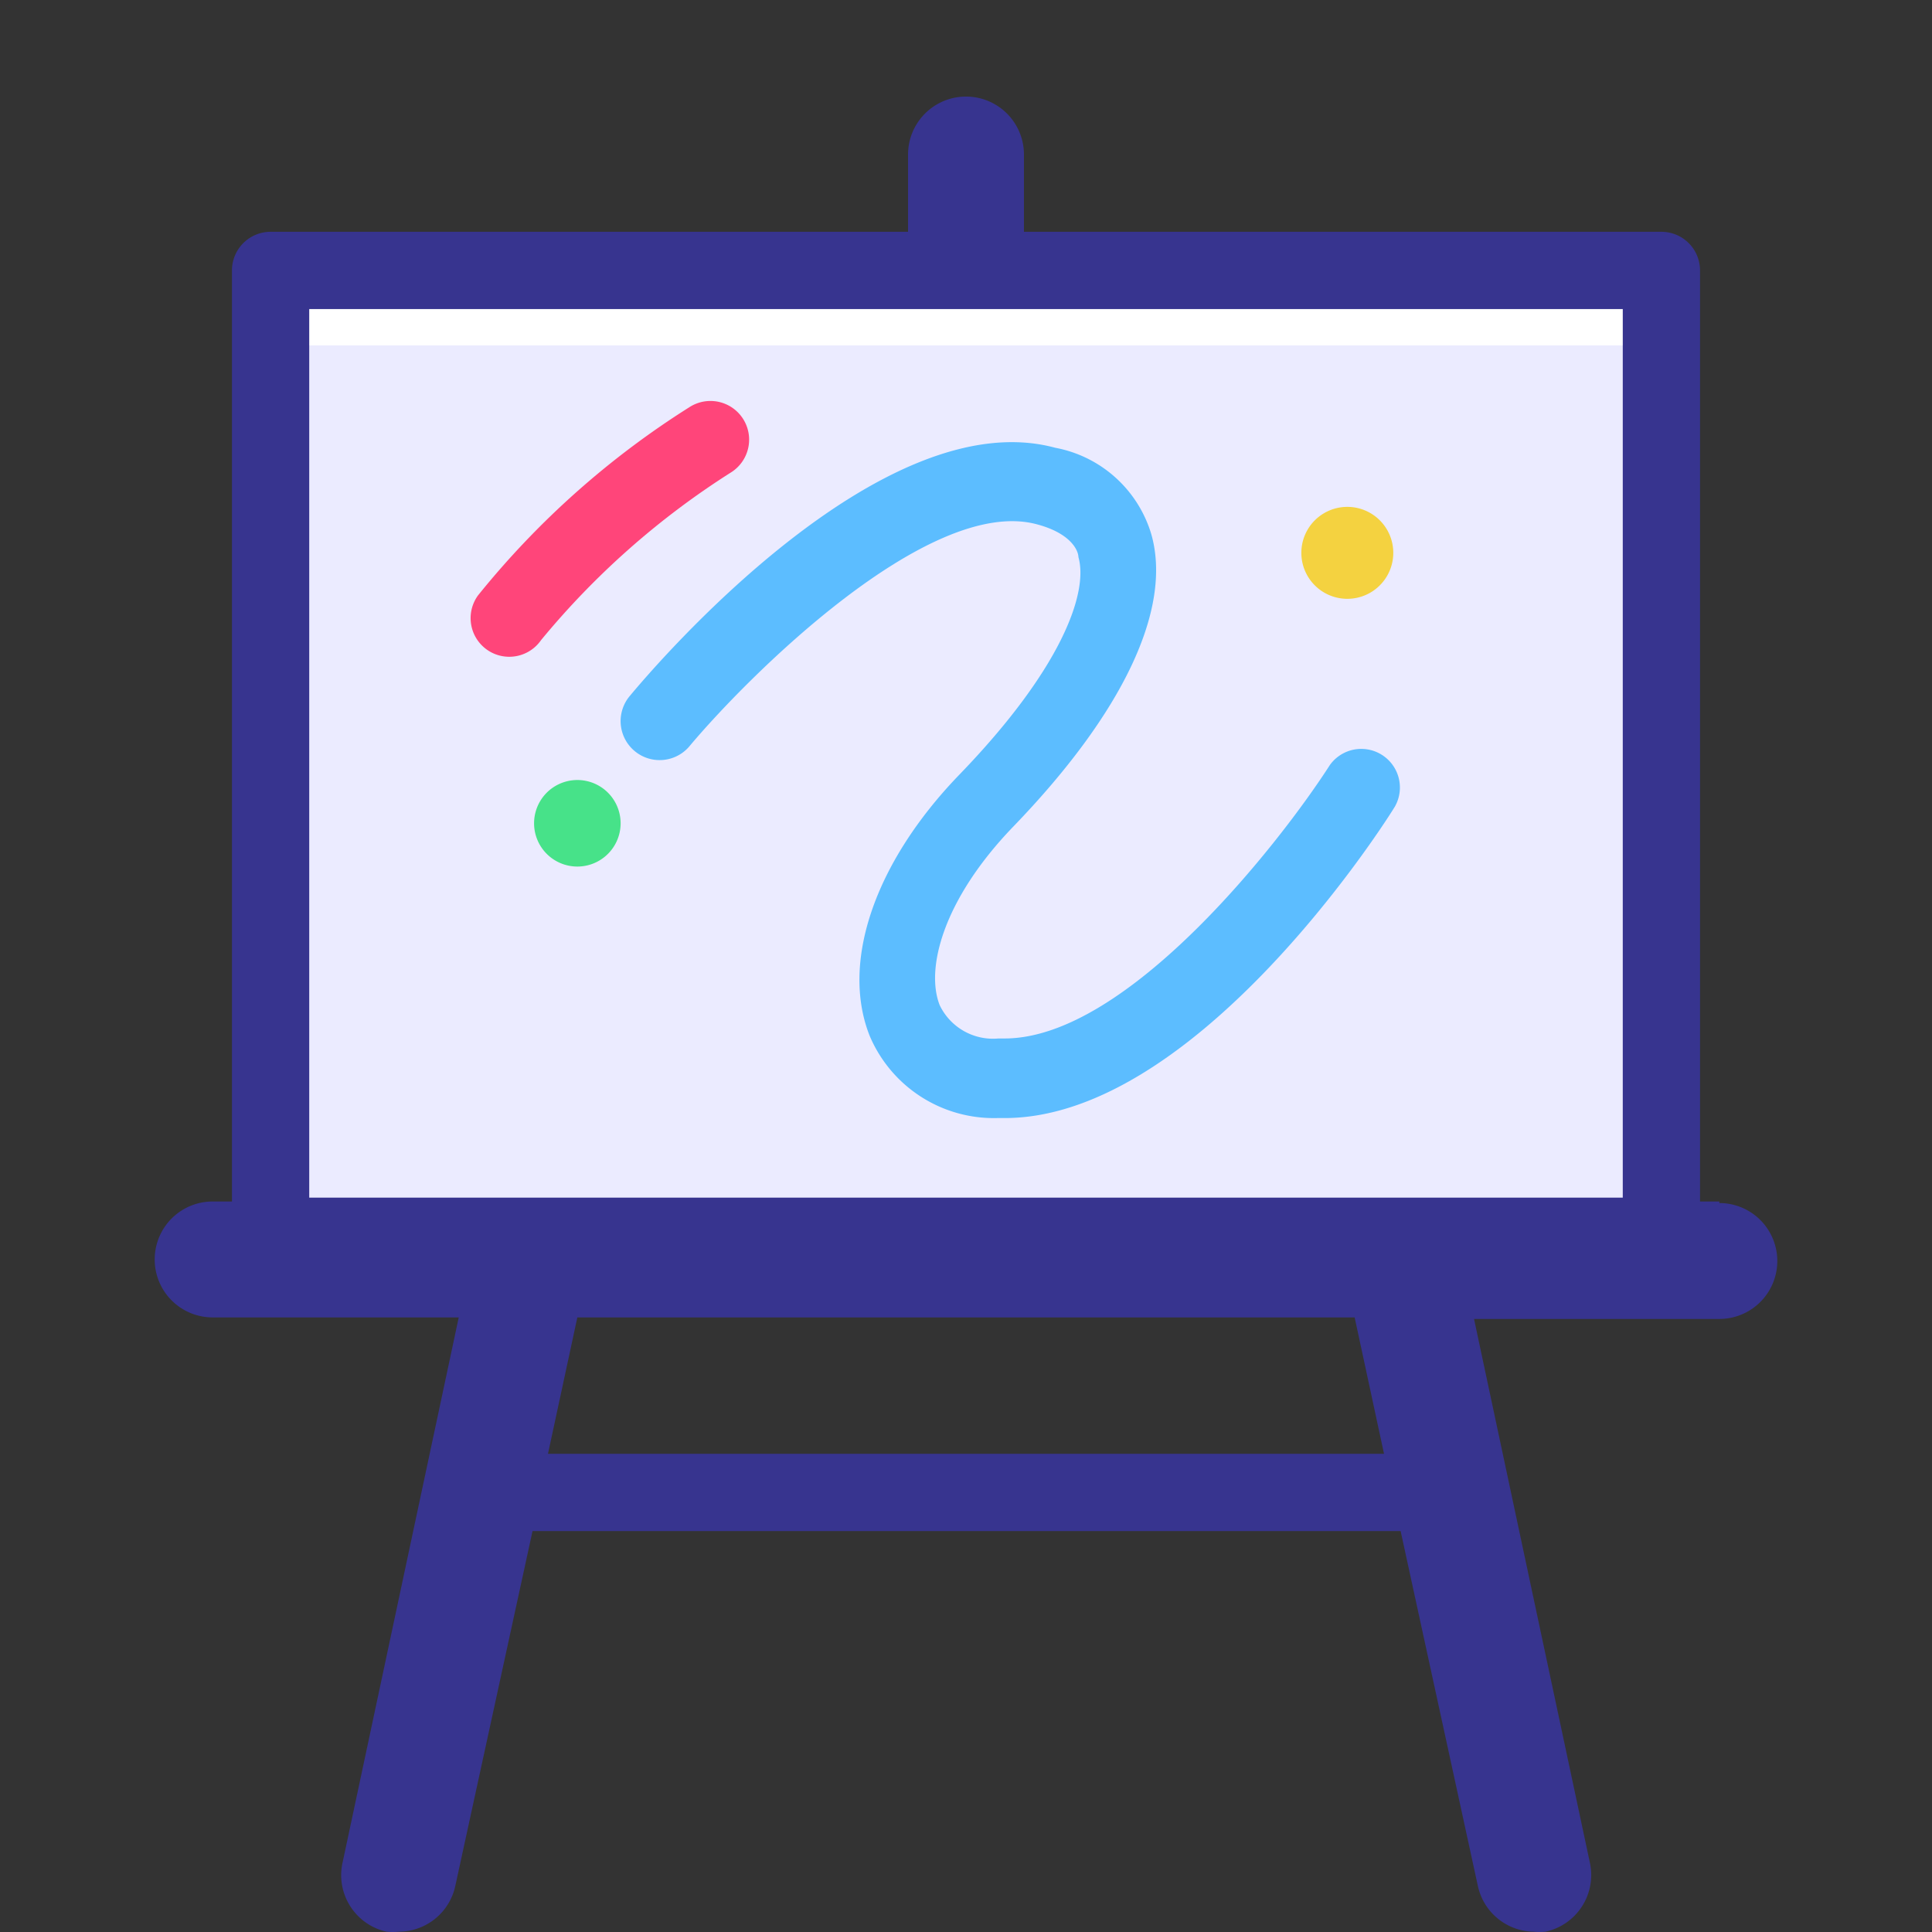 <svg t="1653041655089" class="icon" viewBox="0 0 1024 1024" version="1.1" xmlns="http://www.w3.org/2000/svg" p-id="4768" width="400" height="400"><rect x="0" y="0" width="1024" height="1024" fill="#333333" stroke="none"/><path d="M147.721 147.636h737.157v505.157h-737.157z" fill="#EBEBFF" p-id="4769"></path><path d="M147.721 147.636h737.157v35.424h-737.157z" fill="#FFFFFF" p-id="4770"></path><path d="M532.477 592.592h-3.891a71.463 71.463 0 0 1-67.573-43.41c-15.562-38.906 2.457-91.94 47.301-138.422 54.672-56.515 68.597-96.854 63.273-115.488 0-3.071-3.481-12.491-22.115-17.405-57.539-15.357-154.189 81.906-184.289 117.945A20.477 20.477 0 0 1 334.058 368.579c13.31-15.972 132.893-156.236 225.242-131.255a65.73 65.73 0 0 1 50.987 46.072c11.057 39.52-15.153 94.602-73.306 154.803-37.472 38.906-46.482 75.559-38.906 94.602a31.329 31.329 0 0 0 31.124 17.61H532.477c65.116 0 146.408-104.431 172.413-144.974a20.477 20.477 0 0 1 34.401 22.115c-11.057 18.019-108.116 165.041-206.814 165.041z" fill="#5CBDFF" p-id="4771"></path><path d="M269.762 348.102a20.477 20.477 0 0 1-16.381-32.558 456.014 456.014 0 0 1 112.007-99.721 20.477 20.477 0 1 1 22.319 34.401A425.094 425.094 0 0 0 286.758 339.297a20.477 20.477 0 0 1-16.996 8.805z" fill="#FF457A" p-id="4772"></path><path d="M911.293 636.822H901.055V143.336a20.477 20.477 0 0 0-20.477-20.477H542.715V81.906a30.715 30.715 0 0 0-61.43 0v40.953H143.421a20.477 20.477 0 0 0-20.477 20.477v493.486h-10.238a30.715 30.715 0 0 0 0 61.43h130.436l-61.43 288.31A30.715 30.715 0 0 0 204.851 1023.829a31.534 31.534 0 0 0 6.553 0 30.715 30.715 0 0 0 29.896-24.162l40.953-188.18h460.109l40.953 188.18A30.715 30.715 0 0 0 812.801 1023.829a31.534 31.534 0 0 0 6.348 0 30.715 30.715 0 0 0 23.548-36.448l-61.43-288.31h130.026a30.715 30.715 0 0 0 0-61.43zM163.898 163.813h696.204v470.962H163.898z m569.659 606.721H290.443l15.562-72.282h411.989z" fill="#37348F" p-id="4773"></path><path d="M714.104 293.02m-24.367 0a24.367 24.367 0 1 0 48.734 0 24.367 24.367 0 1 0-48.734 0Z" fill="#F4D240" p-id="4774"></path><path d="M306.006 436.356m-22.934 0a22.934 22.934 0 1 0 45.868 0 22.934 22.934 0 1 0-45.868 0Z" fill="#47E289" p-id="4775"></path></svg>
